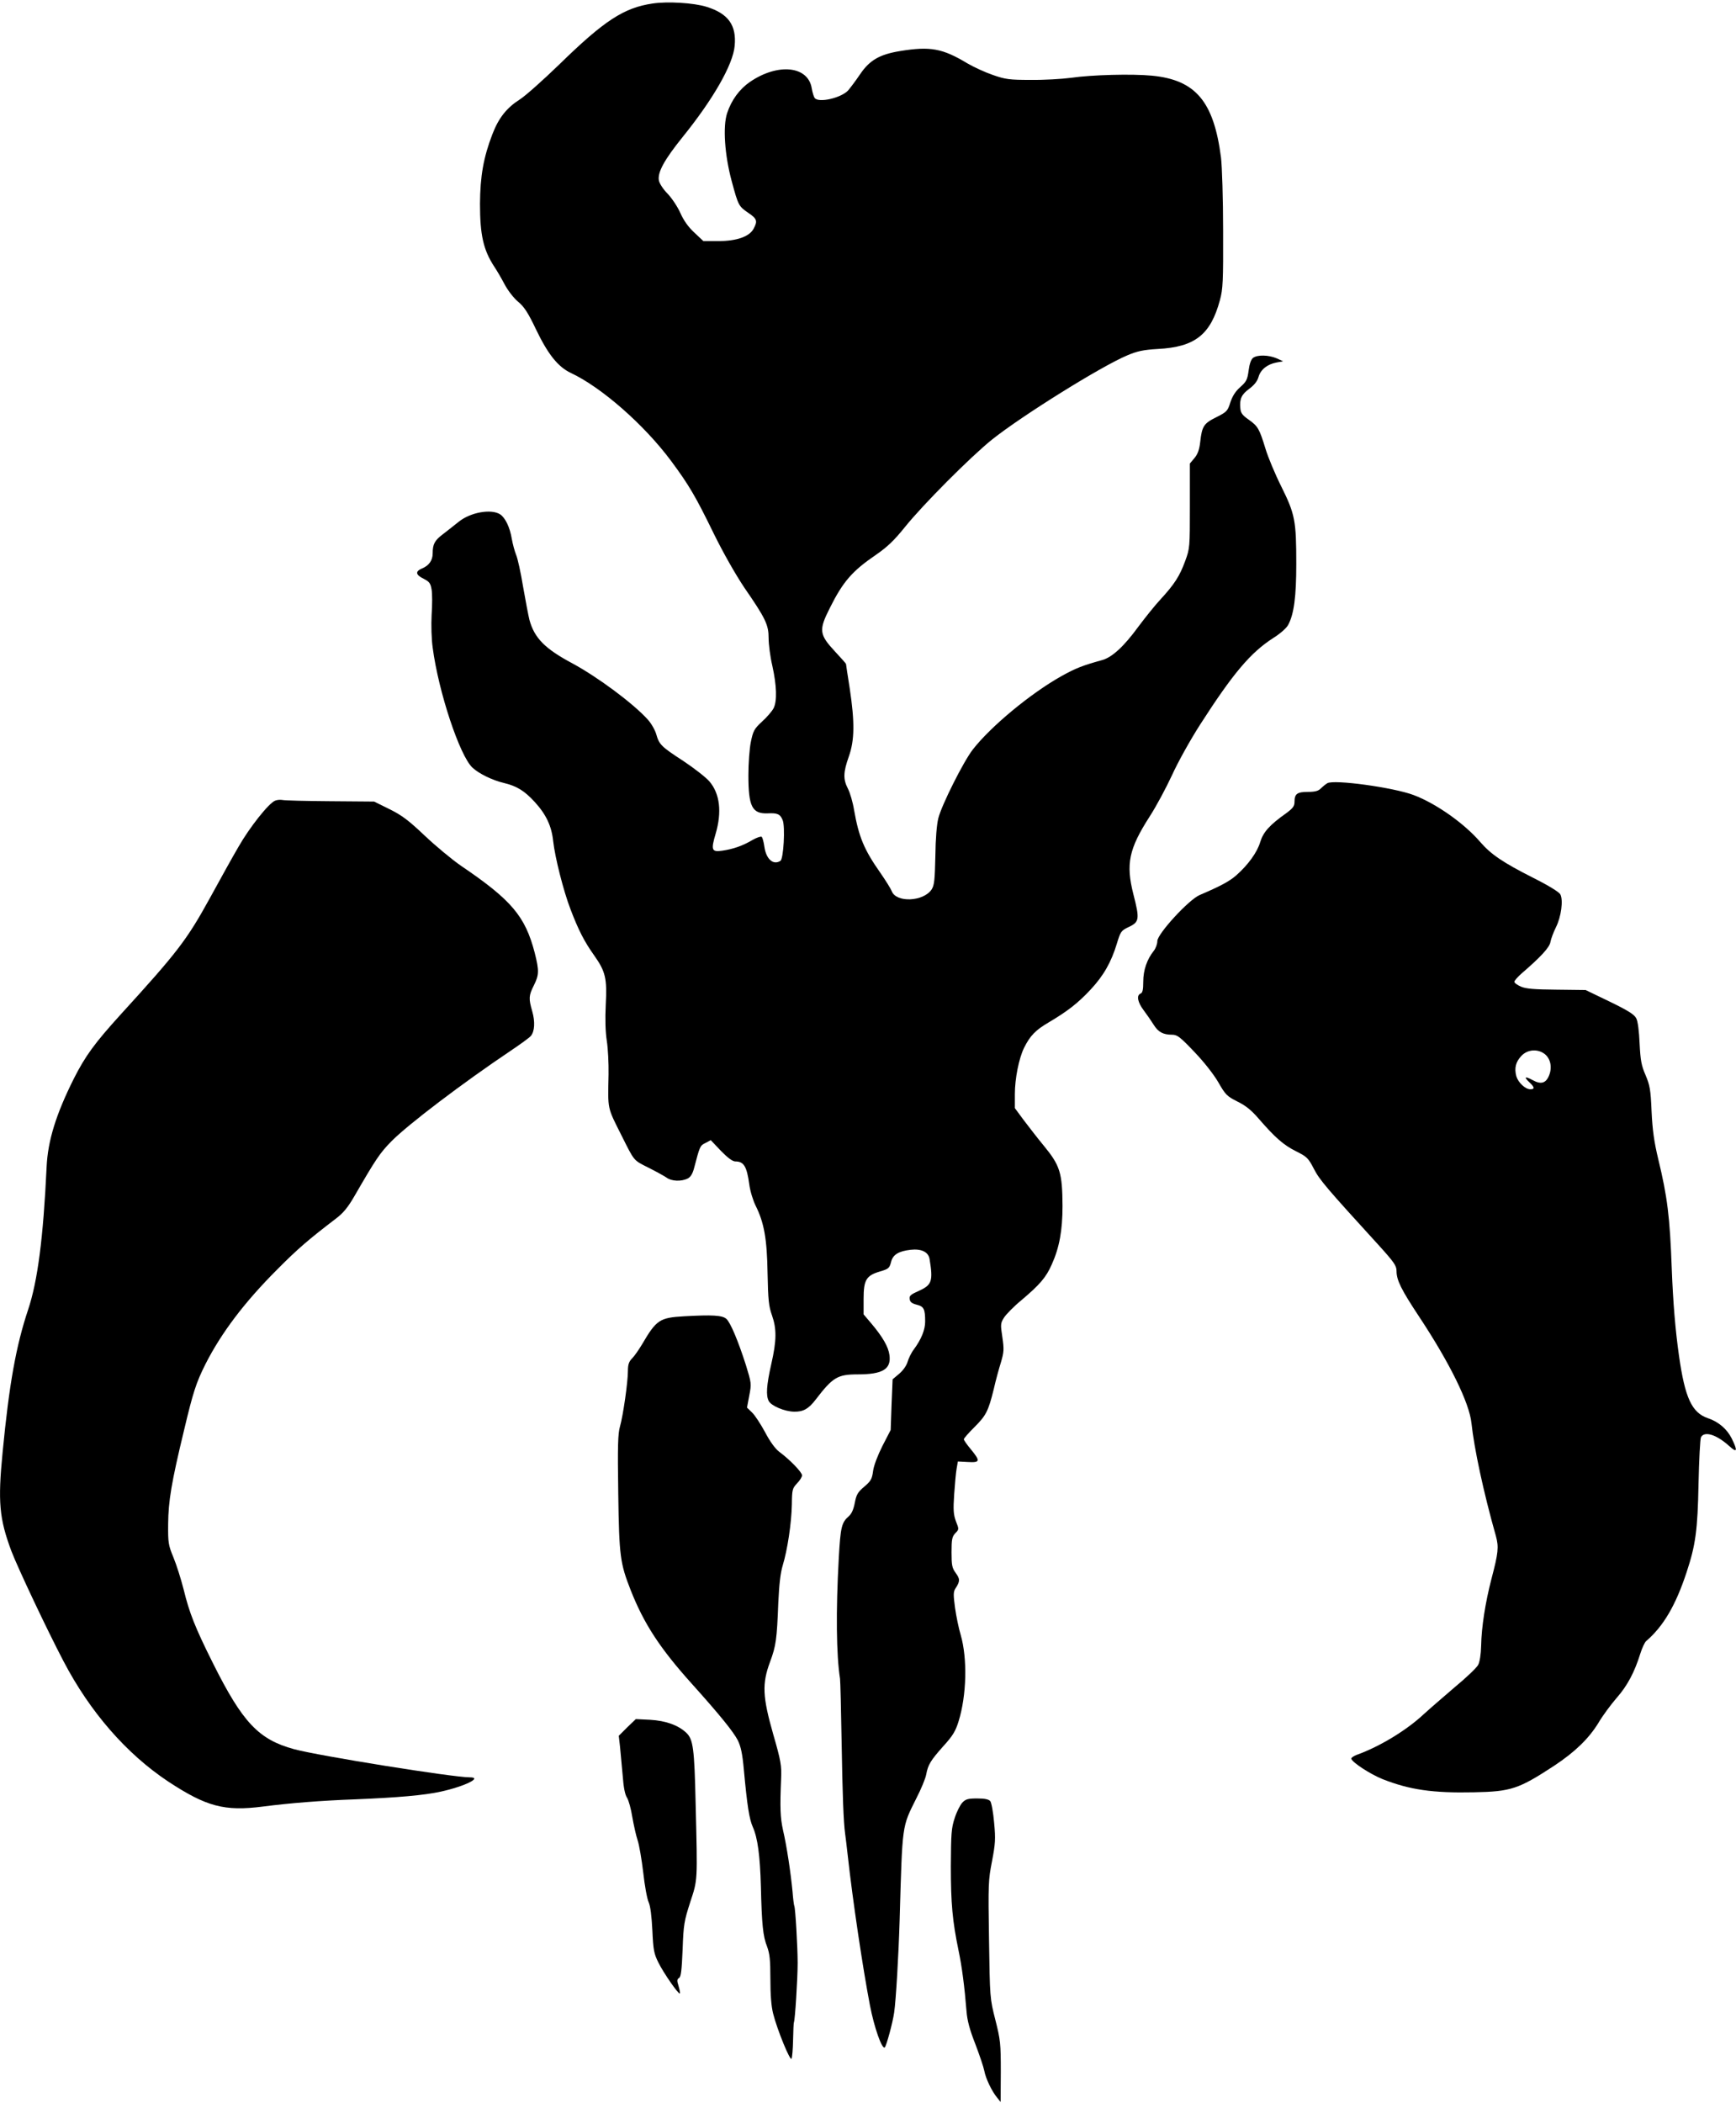 <?xml version="1.0" standalone="no"?>
<!DOCTYPE svg PUBLIC "-//W3C//DTD SVG 20010904//EN"
 "http://www.w3.org/TR/2001/REC-SVG-20010904/DTD/svg10.dtd">
<svg version="1.0" xmlns="http://www.w3.org/2000/svg"
 width="987pt" height="1195pt" viewBox="0 0 987 1195"
 preserveAspectRatio="xMidYMid meet">
<g transform="translate(0,1195) scale(0.1,-0.1)"
fill="#000000" stroke="none">
<path d="M3710 11930 c-163 -24 -275 -97 -531 -347 -92 -89 -191 -177 -222
-197 -77 -49 -122 -106 -158 -200 -50 -130 -69 -237 -70 -394 0 -177 19 -262
81 -357 15 -22 41 -67 59 -101 18 -34 51 -77 76 -98 35 -29 57 -62 104 -161
67 -139 124 -210 196 -244 175 -82 418 -295 571 -501 101 -136 139 -201 241
-410 55 -112 124 -233 174 -308 123 -178 139 -213 139 -289 0 -35 9 -105 21
-156 25 -113 28 -201 7 -242 -9 -17 -38 -51 -66 -76 -44 -41 -50 -52 -63 -115
-8 -38 -14 -123 -14 -189 0 -178 21 -220 109 -217 56 3 72 -4 86 -39 15 -36 5
-220 -13 -231 -41 -26 -81 10 -91 80 -4 28 -11 54 -16 57 -5 3 -29 -5 -53 -19
-54 -32 -108 -51 -170 -60 -61 -9 -66 3 -38 97 36 123 24 227 -36 297 -20 23
-87 75 -147 115 -126 82 -138 93 -155 153 -7 24 -28 61 -48 83 -83 92 -284
241 -428 319 -158 84 -217 145 -245 248 -6 24 -22 109 -36 188 -13 80 -31 162
-40 182 -8 20 -19 61 -24 89 -11 67 -37 120 -66 140 -51 33 -169 12 -236 -42
-24 -19 -64 -51 -89 -70 -48 -36 -59 -57 -59 -110 0 -39 -21 -69 -60 -85 -40
-17 -38 -36 9 -59 33 -17 39 -26 45 -62 4 -22 4 -87 0 -143 -3 -58 -1 -137 6
-186 33 -252 154 -615 226 -682 36 -34 114 -72 178 -87 75 -18 118 -45 176
-108 65 -71 96 -137 105 -222 10 -92 59 -286 99 -389 45 -118 79 -184 134
-261 65 -92 74 -131 66 -281 -4 -81 -2 -153 6 -205 7 -44 11 -129 10 -190 -4
-204 -9 -183 75 -350 73 -146 66 -137 151 -180 44 -22 91 -48 104 -57 28 -21
84 -23 120 -5 17 9 28 27 37 62 32 122 33 125 64 140 l30 16 58 -61 c39 -40
66 -60 82 -60 48 0 65 -28 79 -130 5 -39 22 -93 36 -121 48 -96 65 -188 68
-384 3 -152 7 -189 25 -239 27 -77 27 -143 -4 -278 -27 -120 -31 -178 -14
-210 15 -27 89 -59 144 -60 52 -1 82 16 122 68 98 128 125 144 240 144 142 0
191 30 180 110 -6 46 -38 102 -102 178 l-45 53 0 88 c0 108 15 133 94 156 48
14 53 19 62 53 10 42 42 62 111 70 61 7 101 -12 108 -52 21 -126 13 -148 -60
-181 -47 -21 -56 -28 -53 -47 2 -17 13 -25 40 -32 41 -10 48 -25 48 -96 0 -47
-22 -101 -65 -159 -14 -18 -29 -50 -35 -70 -6 -21 -25 -48 -47 -67 l-38 -32
-6 -144 -5 -144 -47 -91 c-27 -54 -49 -111 -53 -142 -6 -45 -12 -57 -50 -89
-37 -31 -45 -45 -54 -92 -7 -37 -18 -62 -34 -76 -41 -36 -47 -60 -57 -237 -17
-304 -14 -552 7 -686 2 -13 6 -173 9 -355 5 -305 11 -462 20 -526 2 -14 9 -70
15 -125 28 -254 85 -636 126 -850 24 -125 68 -250 84 -240 9 6 46 142 54 200
10 70 25 323 31 525 16 552 12 524 95 691 27 52 52 113 56 135 10 55 24 79 98
162 53 58 69 85 86 140 46 148 51 357 12 492 -11 36 -25 104 -32 153 -10 74
-10 91 2 110 27 41 27 54 2 88 -21 29 -24 44 -24 118 0 73 3 88 21 108 22 22
22 23 4 68 -14 39 -16 64 -10 153 4 59 10 125 14 147 l7 40 57 -3 c70 -4 72 5
17 72 -22 26 -40 52 -40 57 0 6 27 36 60 69 66 66 79 90 110 216 11 49 30 118
41 153 17 58 18 73 8 142 -11 72 -11 79 9 111 12 19 57 65 101 101 104 88 139
129 171 202 43 95 61 193 61 332 -1 189 -14 230 -107 343 -34 41 -84 106 -113
144 l-51 69 0 79 c0 89 23 203 52 263 35 70 65 101 140 145 108 64 166 109
238 186 74 79 118 156 150 262 21 69 24 74 69 95 59 28 61 45 25 185 -44 173
-26 258 93 443 37 57 93 162 126 233 33 73 103 199 160 288 187 291 287 410
417 493 41 26 76 57 85 76 32 61 45 159 45 344 0 246 -7 283 -85 440 -36 72
-76 168 -90 215 -35 114 -43 128 -95 165 -36 25 -46 38 -48 65 -5 53 6 78 51
111 28 21 45 42 52 66 12 43 50 73 102 83 l38 7 -37 17 c-45 19 -107 21 -133
3 -12 -9 -21 -34 -26 -73 -7 -52 -13 -63 -48 -94 -27 -24 -44 -51 -56 -87 -15
-48 -20 -54 -80 -84 -71 -35 -81 -51 -91 -139 -5 -45 -14 -70 -33 -93 l-26
-31 0 -240 c0 -237 0 -242 -27 -315 -31 -85 -61 -131 -139 -216 -31 -33 -87
-103 -126 -155 -83 -114 -151 -176 -207 -191 -111 -31 -148 -45 -231 -91 -175
-98 -401 -285 -504 -417 -53 -68 -177 -315 -196 -390 -9 -34 -16 -118 -17
-216 -3 -136 -6 -165 -21 -189 -46 -70 -202 -77 -227 -10 -6 15 -35 61 -64
103 -93 132 -123 204 -150 357 -7 44 -23 99 -35 122 -28 54 -27 93 5 183 33
93 34 195 5 388 -12 74 -21 136 -21 138 0 2 -27 33 -60 68 -93 100 -96 123
-32 250 75 150 127 210 262 302 65 45 103 81 165 158 102 127 372 398 495 497
168 134 621 417 770 479 57 24 90 31 173 36 211 11 300 81 353 278 17 62 19
107 18 395 0 182 -6 365 -12 415 -41 318 -144 441 -392 465 -114 11 -343 5
-460 -12 -52 -7 -156 -13 -230 -12 -120 0 -144 3 -215 28 -44 15 -109 45 -145
66 -141 85 -211 98 -382 70 -117 -19 -174 -52 -228 -132 -25 -37 -56 -78 -69
-93 -41 -42 -166 -71 -189 -42 -5 6 -13 32 -17 56 -21 127 -193 144 -352 35
-59 -41 -104 -102 -129 -177 -25 -76 -14 -238 26 -386 38 -141 40 -143 95
-181 49 -33 53 -46 30 -89 -23 -45 -96 -71 -200 -71 l-86 0 -51 48 c-34 31
-61 69 -80 112 -16 36 -49 85 -73 110 -25 25 -46 58 -49 75 -8 46 31 117 134
245 174 215 288 413 297 520 11 117 -37 183 -159 221 -72 23 -224 32 -308 19z"/>
<path d="M7546 7499 c-10 -6 -27 -20 -37 -30 -14 -14 -33 -19 -72 -19 -61 0
-77 -11 -77 -55 0 -26 -8 -37 -47 -66 -95 -67 -131 -108 -148 -164 -17 -58
-69 -130 -136 -189 -40 -35 -89 -61 -208 -112 -62 -26 -241 -221 -241 -262 0
-16 -9 -41 -20 -55 -39 -49 -60 -110 -60 -175 0 -46 -4 -64 -15 -68 -25 -10
-17 -50 18 -96 18 -24 43 -60 56 -81 26 -42 54 -57 105 -57 29 0 45 -12 125
-96 54 -56 110 -127 137 -173 41 -72 50 -81 110 -111 47 -23 80 -50 122 -99
92 -106 140 -148 210 -183 62 -31 70 -38 102 -100 33 -64 71 -108 373 -439 84
-93 97 -112 97 -142 0 -52 27 -106 129 -260 174 -263 285 -489 297 -604 15
-142 68 -392 139 -642 17 -63 14 -94 -26 -246 -34 -132 -56 -270 -58 -378 -1
-47 -8 -92 -17 -108 -8 -16 -67 -72 -131 -125 -63 -54 -143 -123 -177 -154
-99 -93 -252 -185 -379 -231 -20 -7 -36 -18 -34 -24 8 -22 106 -86 177 -115
155 -61 286 -80 520 -75 212 4 255 19 458 152 116 77 194 152 249 241 25 43
73 107 105 144 60 68 101 145 134 251 10 32 25 64 33 71 98 84 168 203 230
391 51 154 63 238 68 505 3 135 9 253 14 263 20 36 88 15 160 -50 46 -42 50
-29 14 44 -27 53 -75 94 -135 114 -91 31 -130 115 -164 354 -21 147 -34 308
-41 490 -11 302 -25 413 -77 628 -24 100 -33 166 -38 272 -5 123 -10 148 -34
205 -24 55 -29 83 -34 180 -3 71 -10 126 -19 143 -11 22 -46 44 -151 95 l-137
66 -165 2 c-126 1 -174 5 -202 17 -21 9 -38 21 -38 28 0 6 19 28 42 48 108 93
158 147 163 178 3 17 17 55 31 83 30 59 43 155 25 188 -7 13 -69 51 -151 92
-178 90 -243 135 -304 205 -90 105 -251 219 -379 267 -114 43 -454 90 -491 67z
m1237 -1539 c33 -27 43 -76 24 -122 -18 -44 -46 -52 -93 -26 -44 24 -52 19
-19 -12 30 -28 32 -40 6 -40 -29 0 -69 38 -80 74 -12 46 -4 81 29 116 35 37
93 41 133 10z"/>
<path d="M1564 7400 c-36 -14 -146 -153 -208 -262 -33 -56 -106 -188 -163
-292 -131 -238 -184 -307 -507 -661 -147 -162 -200 -234 -266 -364 -102 -204
-148 -353 -155 -502 -19 -405 -51 -649 -105 -811 -69 -206 -108 -425 -145
-809 -28 -285 -19 -379 50 -564 36 -94 201 -444 296 -625 151 -289 358 -526
594 -683 219 -144 321 -171 540 -143 155 20 331 34 525 41 242 10 392 23 487
44 136 30 239 81 164 81 -97 0 -858 122 -999 160 -202 55 -293 152 -461 488
-102 204 -134 285 -167 420 -15 59 -41 141 -58 182 -29 70 -31 83 -30 190 1
128 18 233 90 531 52 219 69 271 122 377 91 179 222 352 407 537 118 119 179
171 336 291 40 30 67 63 103 125 122 211 145 246 211 313 92 94 407 333 680
516 55 37 106 74 113 83 22 26 25 81 8 140 -21 73 -20 89 9 147 30 60 31 83 5
186 -54 207 -131 299 -419 494 -52 36 -145 113 -207 172 -91 86 -129 115 -200
150 l-87 43 -251 2 c-138 1 -260 4 -271 7 -11 2 -29 1 -41 -4z"/>
<path d="M3889 4470 c-139 -8 -157 -20 -239 -160 -18 -30 -43 -66 -56 -79 -18
-18 -24 -35 -24 -71 0 -63 -27 -253 -45 -316 -12 -41 -14 -111 -10 -381 5
-358 11 -397 71 -550 75 -190 166 -330 348 -532 159 -177 235 -271 261 -321
17 -35 26 -76 34 -165 19 -207 31 -282 51 -327 28 -63 41 -163 46 -338 5 -216
12 -284 35 -341 15 -41 19 -75 19 -185 0 -91 5 -156 16 -198 23 -91 96 -269
104 -255 4 6 8 54 9 107 1 52 3 98 5 101 6 11 21 246 21 336 0 90 -13 314 -19
324 -2 3 -7 40 -10 81 -10 105 -33 260 -54 349 -16 73 -18 126 -11 296 3 71
-1 98 -45 250 -61 214 -64 287 -18 411 34 91 39 128 47 338 5 103 12 167 25
210 27 88 50 241 52 346 1 85 3 92 29 120 16 16 29 37 29 46 0 18 -70 90 -131
135 -21 16 -52 58 -79 110 -25 46 -58 97 -74 112 l-29 28 13 69 c13 67 12 71
-19 172 -44 138 -88 242 -111 263 -23 21 -80 24 -241 15z"/>
<path d="M3566 2134 l-48 -48 7 -61 c3 -33 10 -106 15 -162 5 -69 13 -111 25
-129 9 -14 23 -64 30 -110 8 -45 21 -104 30 -131 9 -26 23 -108 32 -183 8 -74
22 -151 31 -170 10 -22 17 -80 21 -160 5 -110 9 -132 34 -182 29 -59 115 -183
122 -176 3 2 -1 21 -7 42 -10 31 -9 39 3 46 11 7 15 45 20 162 5 142 9 162 43
268 43 131 42 112 31 560 -7 315 -14 366 -53 403 -45 43 -117 69 -206 74 l-81
4 -49 -47z"/>
<path d="M5471 1706 c-12 -13 -32 -52 -43 -87 -19 -57 -21 -88 -22 -274 0
-212 9 -311 44 -480 19 -90 34 -206 45 -343 4 -53 18 -106 50 -187 24 -63 47
-131 51 -152 8 -44 43 -117 73 -153 l20 -25 1 172 c0 160 -2 181 -31 295 -31
122 -31 125 -36 456 -5 315 -4 338 17 445 19 100 21 126 12 220 -5 58 -15 113
-22 122 -9 10 -31 15 -74 15 -53 0 -66 -4 -85 -24z"/>
</g>
</svg>
